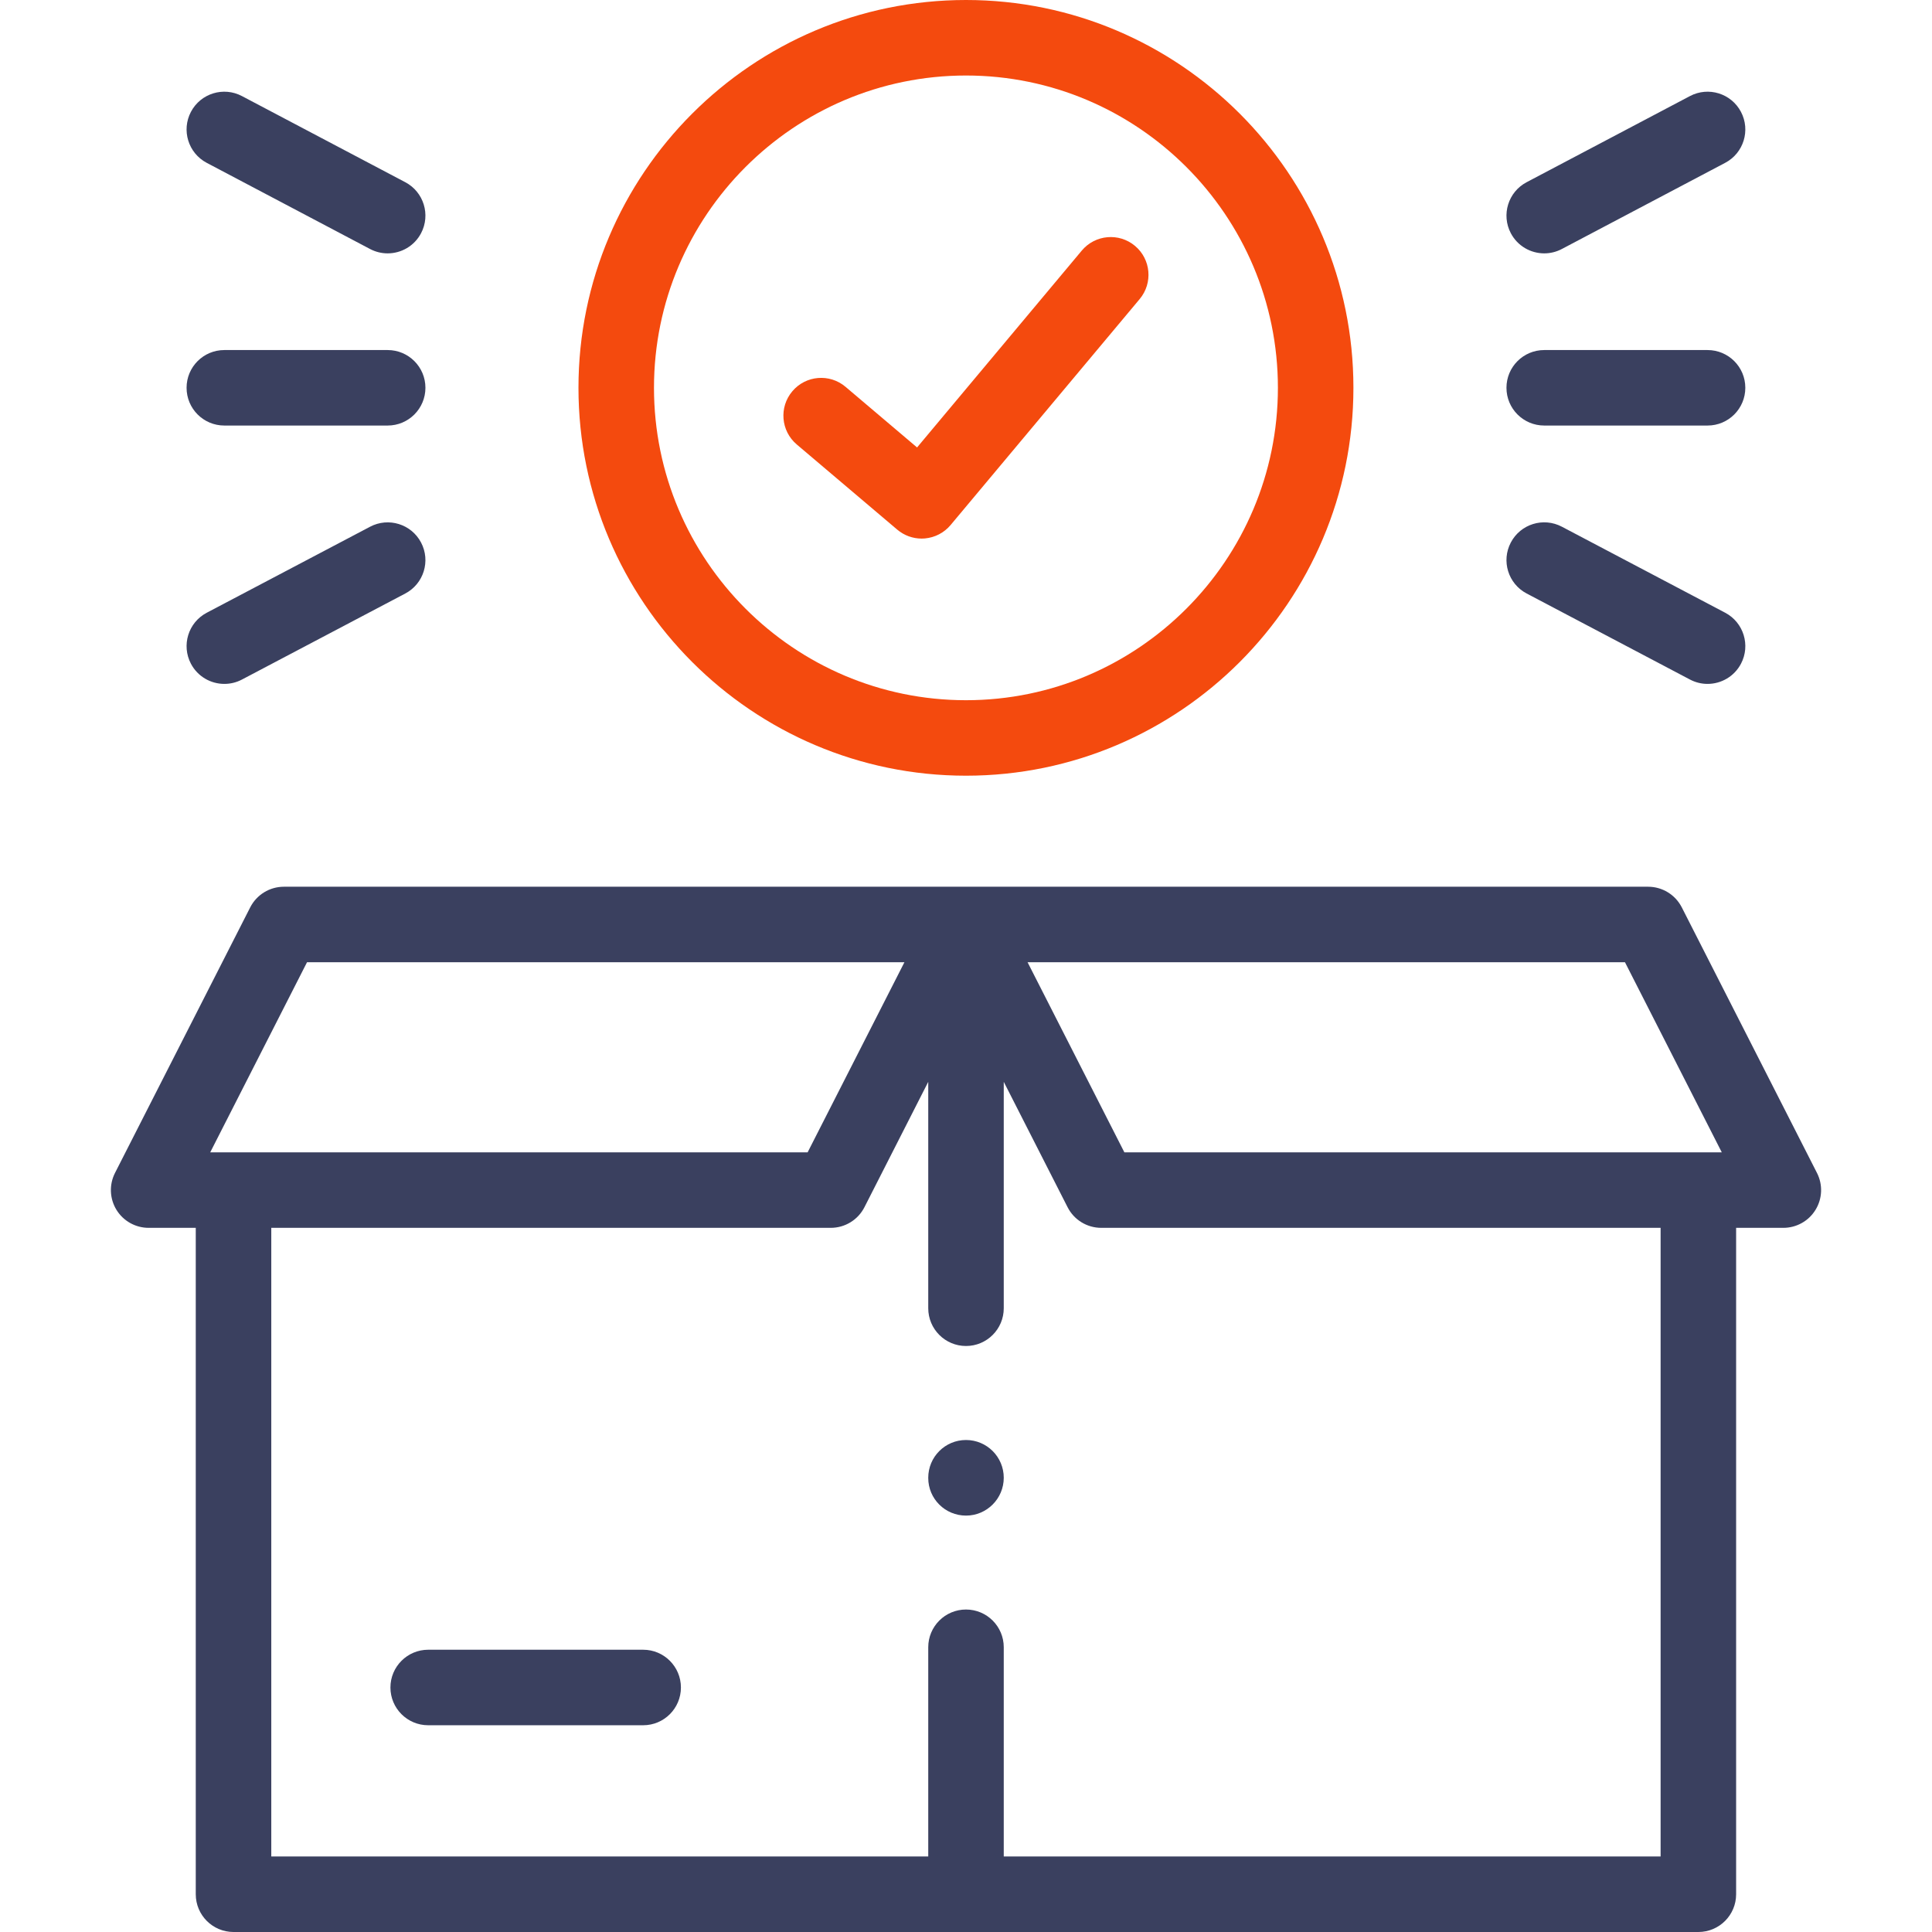 <svg width="70" height="70" viewBox="0 0 70 70" fill="none" xmlns="http://www.w3.org/2000/svg">
<path d="M65.833 42.499L60.934 32.875C60.7 32.417 60.229 32.128 59.715 32.128H35H10.285C9.77 32.128 9.3 32.417 9.066 32.875L4.166 42.499C3.951 42.923 3.971 43.429 4.219 43.834C4.468 44.24 4.91 44.487 5.385 44.487H7.093V68.632C7.093 69.388 7.705 70 8.461 70H61.535C62.29 70 62.903 69.388 62.903 68.632V44.487H64.614C65.09 44.487 65.532 44.24 65.78 43.834C66.029 43.429 66.049 42.923 65.833 42.499ZM58.876 34.864L62.383 41.751H40.738L37.231 34.864H58.876ZM11.124 34.864H32.769L29.262 41.751H7.617L11.124 34.864ZM60.167 67.264H36.368V59.683C36.368 58.928 35.755 58.316 35 58.316C34.245 58.316 33.632 58.928 33.632 59.683V67.264H9.829V44.487H30.1C30.615 44.487 31.086 44.199 31.32 43.74L33.632 39.197V47.4C33.632 48.155 34.245 48.768 35 48.768C35.755 48.768 36.368 48.155 36.368 47.4V39.197L38.681 43.74C38.914 44.199 39.385 44.487 39.9 44.487H60.167V67.264Z" fill="#3A405F"/>
<path d="M23.303 59.773H15.514C14.759 59.773 14.146 60.386 14.146 61.141C14.146 61.897 14.759 62.509 15.514 62.509H23.303C24.059 62.509 24.671 61.897 24.671 61.141C24.671 60.386 24.059 59.773 23.303 59.773Z" fill="#3A405F"/>
<path d="M35 28.105C42.74 28.105 49.037 21.8 49.037 14.051C49.037 6.303 42.74 0 35 0C27.258 0 20.959 6.303 20.959 14.051C20.959 21.8 27.258 28.105 35 28.105ZM35 2.736C41.231 2.736 46.301 7.812 46.301 14.051C46.301 20.292 41.231 25.37 35 25.37C28.766 25.37 23.695 20.292 23.695 14.051C23.695 7.812 28.766 2.736 35 2.736Z" fill="#f44a0e"/>
<path d="M28.867 16.103L32.508 19.189C32.756 19.399 33.07 19.514 33.392 19.514C33.431 19.514 33.47 19.512 33.509 19.509C33.872 19.477 34.208 19.303 34.442 19.023L41.293 10.835C41.778 10.255 41.701 9.392 41.122 8.908C40.543 8.423 39.68 8.5 39.195 9.079L33.227 16.212L30.636 14.016C30.06 13.527 29.197 13.598 28.709 14.175C28.22 14.751 28.291 15.614 28.867 16.103Z" fill="#f44a0e"/>
<path d="M8.128 15.418H14.046C14.801 15.418 15.414 14.806 15.414 14.05C15.414 13.295 14.801 12.683 14.046 12.683H8.128C7.372 12.683 6.76 13.295 6.76 14.05C6.76 14.806 7.372 15.418 8.128 15.418Z" fill="#3A405F"/>
<path d="M7.49 5.9L13.408 9.022C13.611 9.129 13.83 9.18 14.045 9.18C14.536 9.18 15.011 8.915 15.256 8.45C15.608 7.782 15.352 6.954 14.684 6.602L8.766 3.481C8.098 3.128 7.27 3.384 6.918 4.052C6.566 4.72 6.822 5.548 7.49 5.9Z" fill="#3A405F"/>
<path d="M6.918 24.049C7.163 24.514 7.638 24.779 8.129 24.779C8.344 24.779 8.562 24.729 8.765 24.622L14.684 21.504C15.352 21.152 15.608 20.325 15.256 19.657C14.904 18.988 14.077 18.732 13.409 19.084L7.49 22.201C6.822 22.553 6.566 23.38 6.918 24.049Z" fill="#3A405F"/>
<path d="M55.95 15.418H61.868C62.624 15.418 63.236 14.806 63.236 14.05C63.236 13.295 62.624 12.683 61.868 12.683H55.95C55.194 12.683 54.582 13.295 54.582 14.05C54.582 14.806 55.194 15.418 55.95 15.418Z" fill="#3A405F"/>
<path d="M55.951 9.18C56.166 9.18 56.385 9.129 56.588 9.022L62.506 5.9C63.175 5.548 63.431 4.721 63.078 4.052C62.726 3.384 61.898 3.128 61.23 3.481L55.312 6.602C54.644 6.954 54.388 7.782 54.74 8.45C54.985 8.915 55.46 9.18 55.951 9.18Z" fill="#3A405F"/>
<path d="M55.313 21.503L61.231 24.621C61.434 24.728 61.652 24.779 61.867 24.779C62.359 24.779 62.834 24.513 63.079 24.048C63.431 23.38 63.174 22.552 62.506 22.2L56.588 19.083C55.919 18.731 55.092 18.987 54.74 19.656C54.388 20.324 54.644 21.151 55.313 21.503Z" fill="#3A405F"/>
<path d="M35 52.174C34.244 52.174 33.632 52.786 33.632 53.542V53.55C33.632 54.305 34.244 54.913 35 54.913C35.755 54.913 36.368 54.297 36.368 53.542C36.368 52.786 35.755 52.174 35 52.174Z" fill="#3A405F"/>
</svg>
